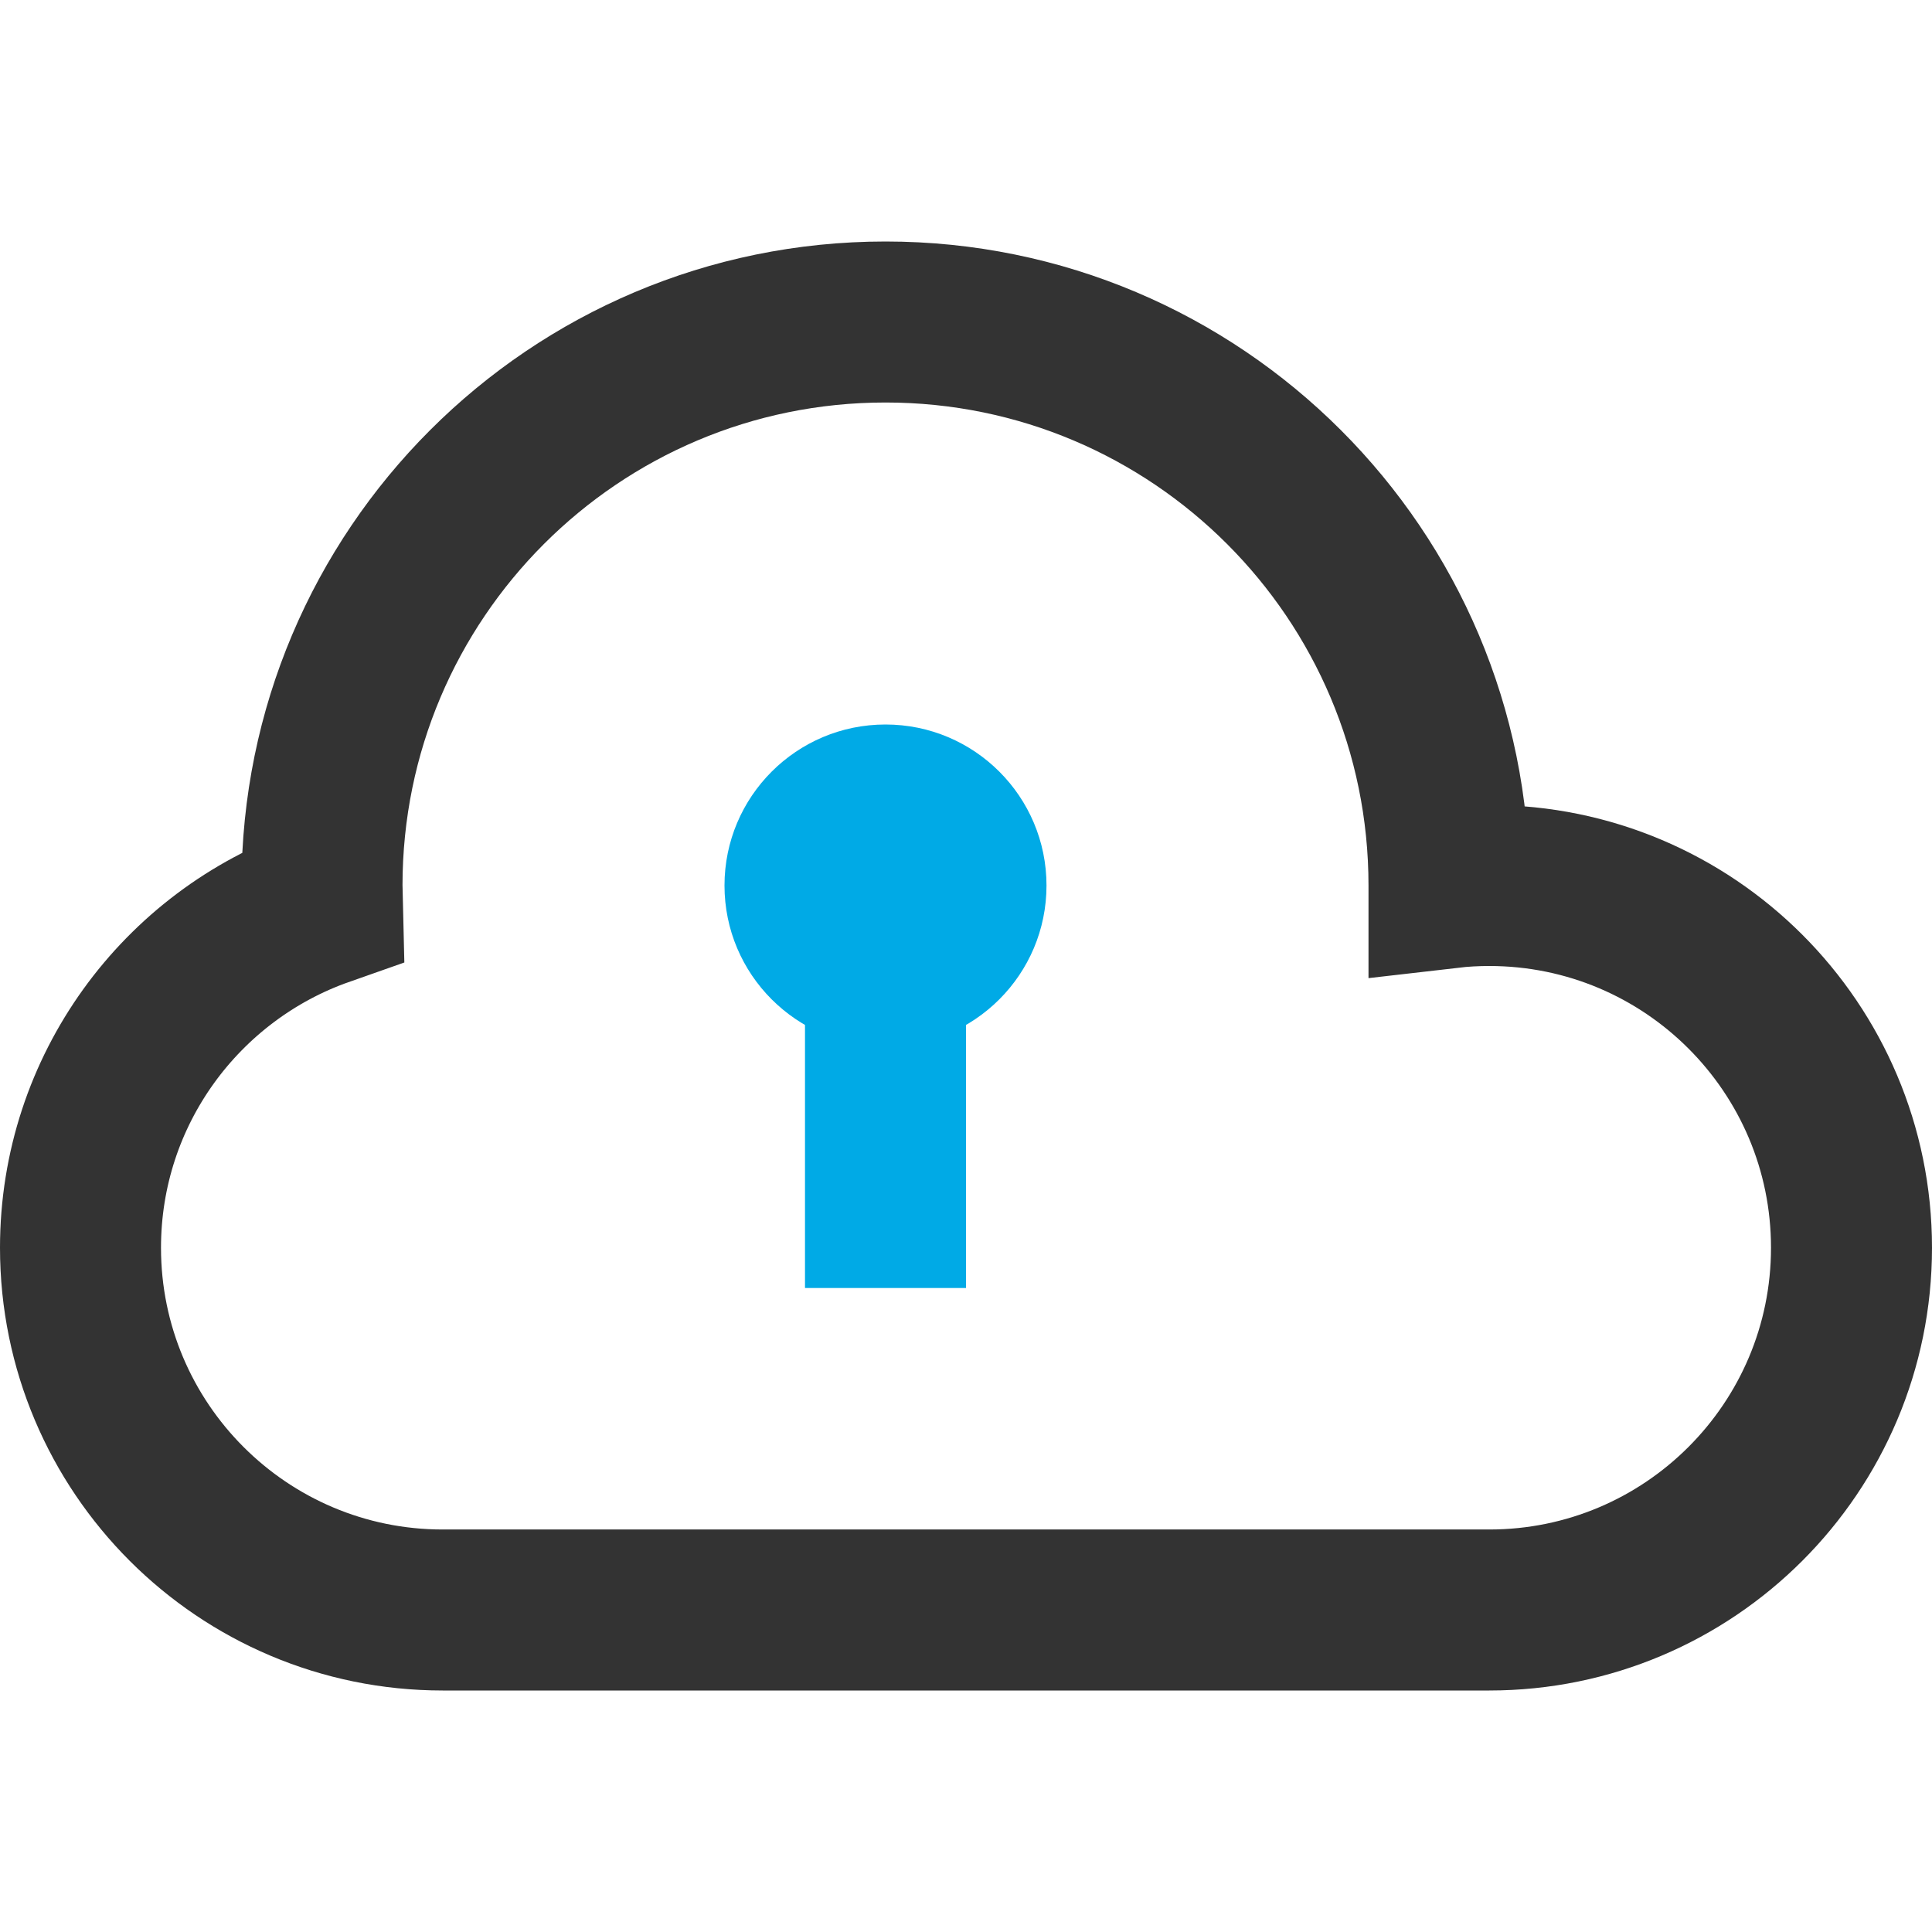 <svg xmlns="http://www.w3.org/2000/svg" width="24" height="24" viewBox="0 0 24 24">
  <g fill="none" fill-rule="evenodd">
    <path stroke="#333" stroke-width="2" d="M5.5,20 C3.015,20 1,17.985 1,15.5 C1,13.538 2.255,11.87 4.006,11.254 L4,11 C4,7.134 7.134,4 11,4 C14.866,4 18,7.134 18,11 C18,11.009 18,11.019 18,11.028 C18.164,11.009 18.331,11 18.5,11 C20.985,11 23,13.015 23,15.5 C23,17.985 20.985,20 18.5,20 L18.5,20 Z"/>
    <circle cx="11" cy="11" r="2" fill="#00AAE6"/>
    <line x1="11" x2="11" y1="12" y2="16" stroke="#00AAE6" stroke-width="2"/>
  </g>
</svg>
